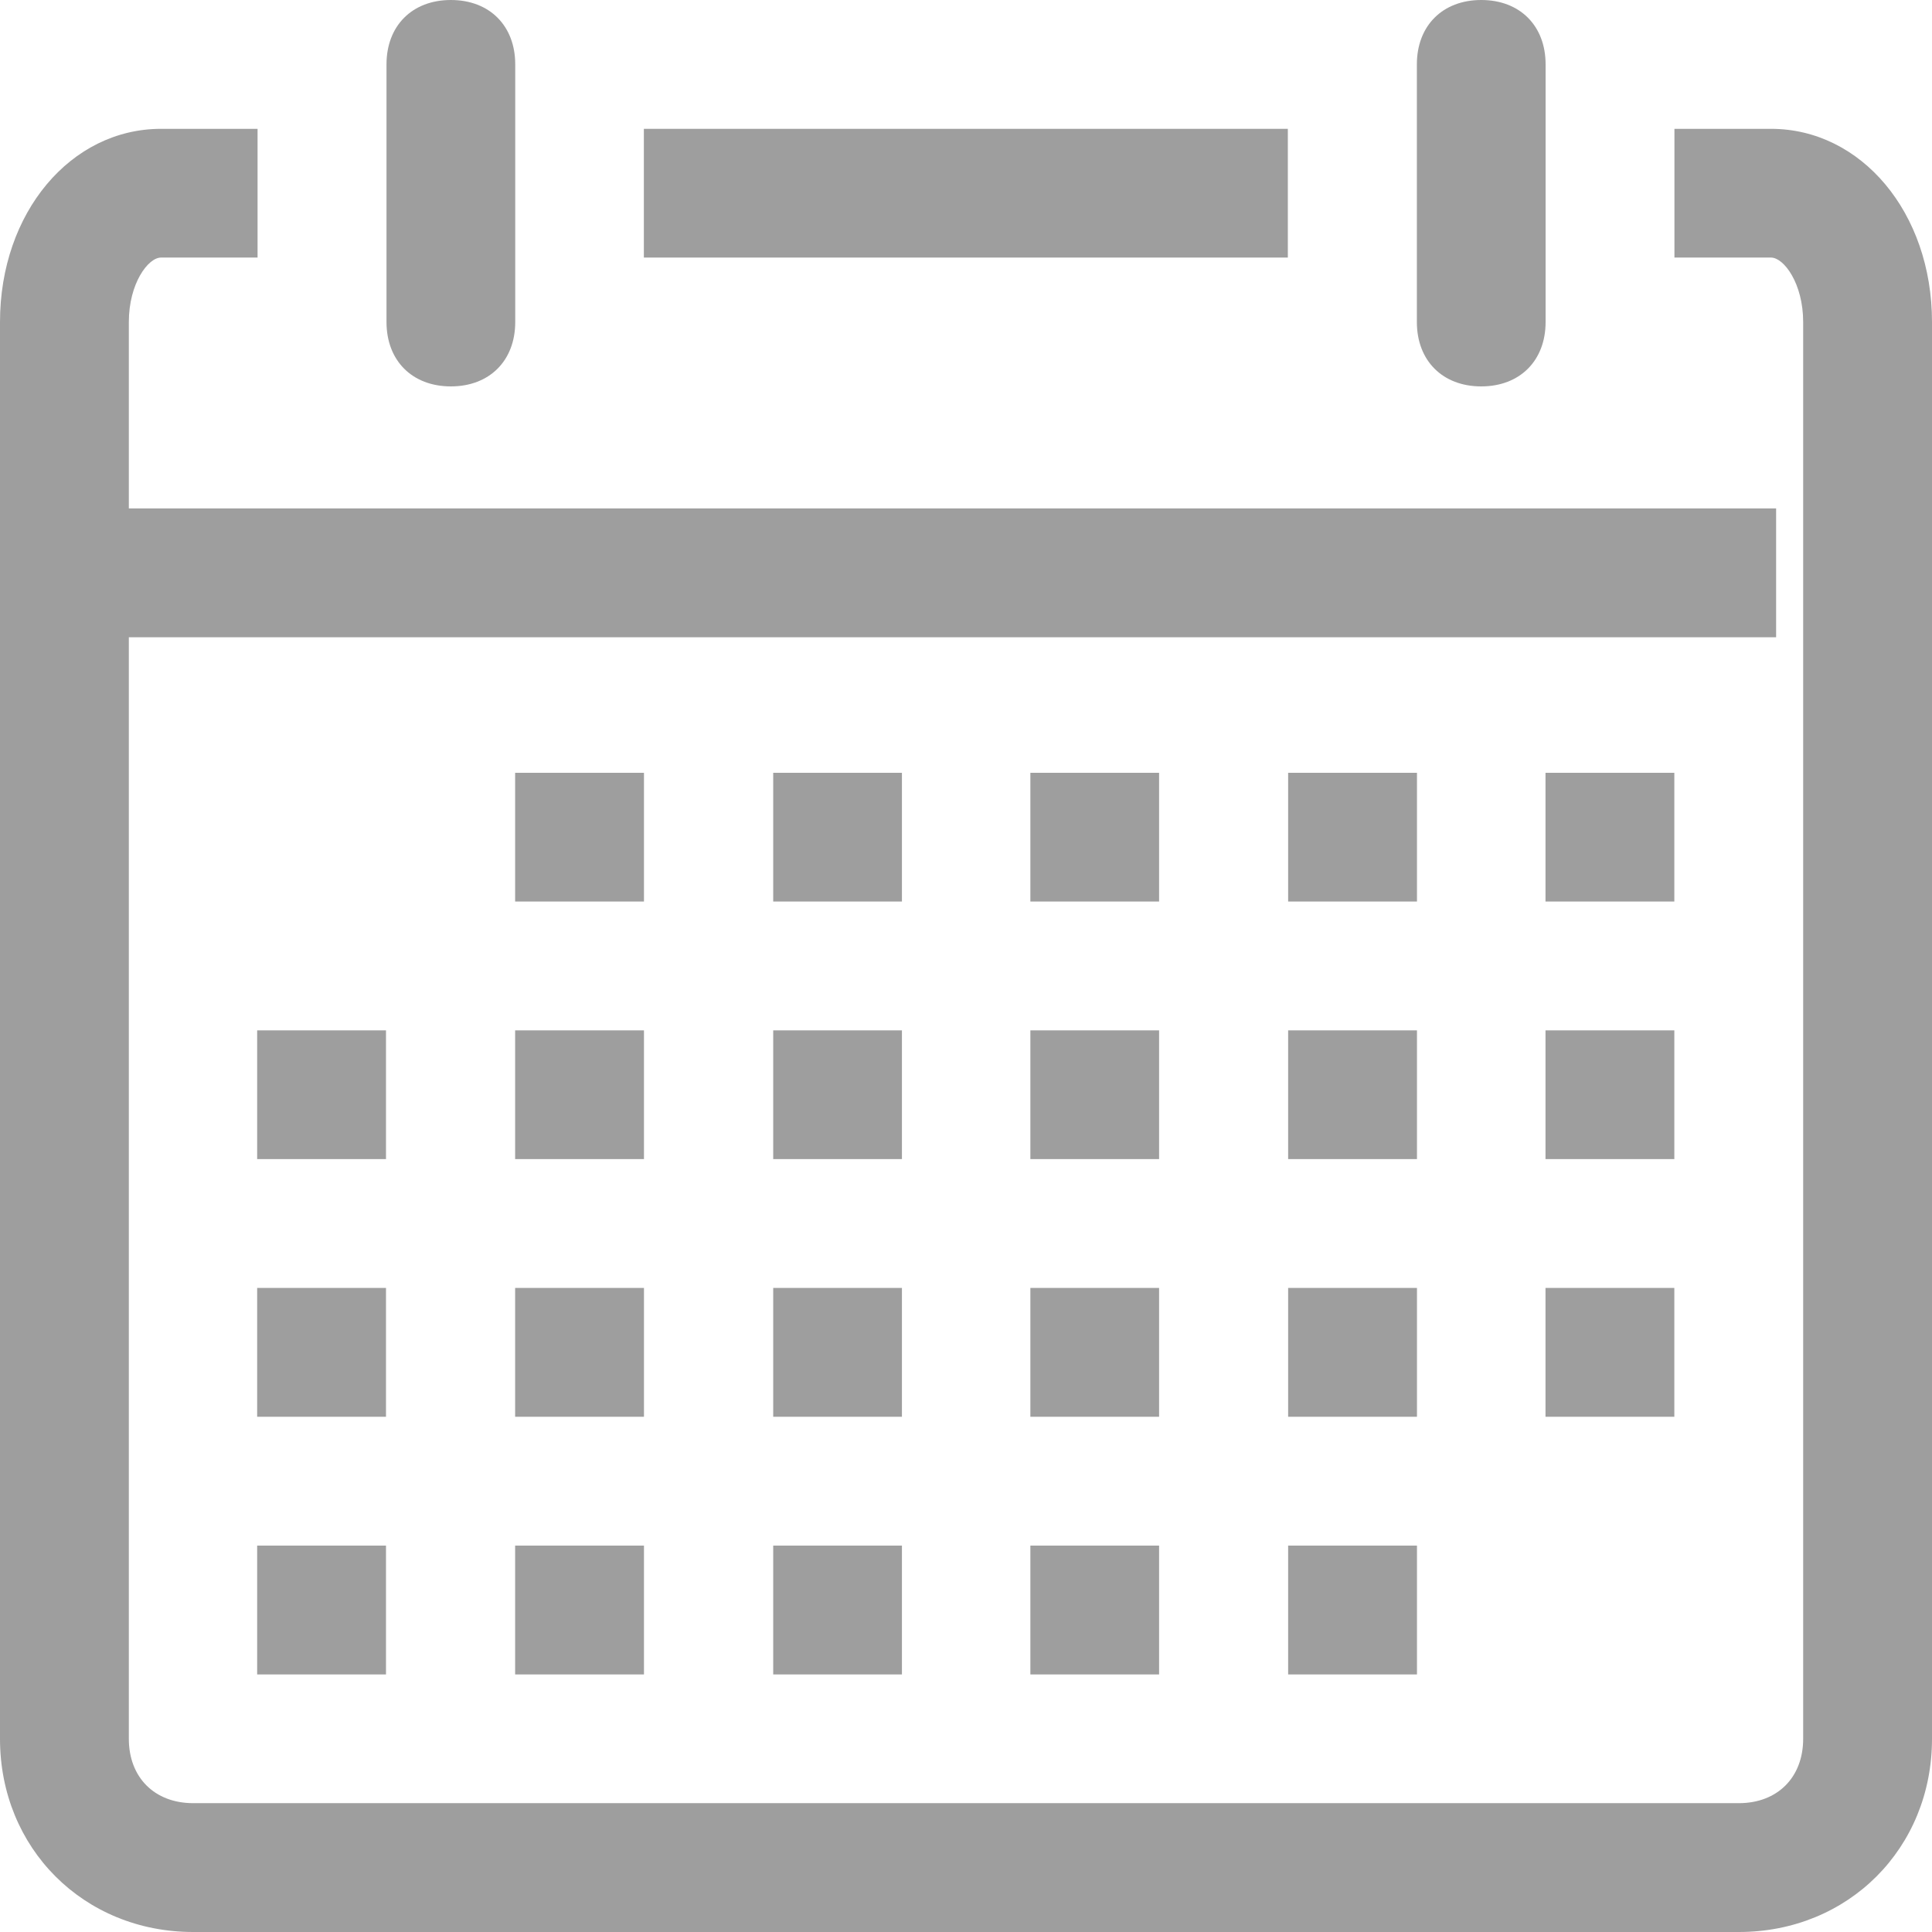 <svg width="19" height="19" viewBox="0 0 19 19" fill="none" xmlns="http://www.w3.org/2000/svg">
<path d="M17.1 19H1.9C0.823 19 0 18.177 0 17.1V3.167C0 2.09 0.697 1.267 1.583 1.267H2.533V2.533H1.583C1.457 2.533 1.267 2.787 1.267 3.167V17.1C1.267 17.48 1.52 17.733 1.9 17.733H17.1C17.48 17.733 17.733 17.48 17.733 17.1V3.167C17.733 2.787 17.543 2.533 17.417 2.533H16.467V1.267H17.417C18.303 1.267 19 2.09 19 3.167V17.1C19 18.177 18.177 19 17.1 19Z" fill="#9E9E9E"/>
<path d="M4.434 3.8C4.054 3.8 3.801 3.547 3.801 3.167V0.633C3.801 0.253 4.054 0 4.434 0C4.814 0 5.067 0.253 5.067 0.633V3.167C5.067 3.547 4.814 3.8 4.434 3.8Z" fill="#9E9E9E"/>
<path d="M14.567 3.8C14.187 3.8 13.934 3.547 13.934 3.167V0.633C13.934 0.253 14.187 0 14.567 0C14.947 0 15.2 0.253 15.2 0.633V3.167C15.2 3.547 14.947 3.8 14.567 3.8Z" fill="#9E9E9E"/>
<path d="M6.332 1.267H12.665V2.533H6.332V1.267Z" fill="#9E9E9E"/>
<path d="M1 5H17.467V6.267H1V5Z" fill="#9E9E9E"/>
<path d="M15.199 7.6H16.466V8.866H15.199V7.6Z" fill="#9E9E9E"/>
<path d="M12.668 7.6H13.935V8.866H12.668V7.6Z" fill="#9E9E9E"/>
<path d="M10.133 7.6H11.399V8.866H10.133V7.6Z" fill="#9E9E9E"/>
<path d="M7.604 7.6H8.87V8.866H7.604V7.6Z" fill="#9E9E9E"/>
<path d="M5.066 7.6H6.333V8.866H5.066V7.6Z" fill="#9E9E9E"/>
<path d="M15.199 10.133H16.466V11.399H15.199V10.133Z" fill="#9E9E9E"/>
<path d="M12.668 10.133H13.935V11.399H12.668V10.133Z" fill="#9E9E9E"/>
<path d="M10.133 10.133H11.399V11.399H10.133V10.133Z" fill="#9E9E9E"/>
<path d="M7.604 10.133H8.87V11.399H7.604V10.133Z" fill="#9E9E9E"/>
<path d="M5.066 10.133H6.333V11.399H5.066V10.133Z" fill="#9E9E9E"/>
<path d="M2.529 10.133H3.796V11.399H2.529V10.133Z" fill="#9E9E9E"/>
<path d="M15.199 12.666H16.466V13.933H15.199V12.666Z" fill="#9E9E9E"/>
<path d="M12.668 12.666H13.935V13.933H12.668V12.666Z" fill="#9E9E9E"/>
<path d="M10.133 12.666H11.399V13.933H10.133V12.666Z" fill="#9E9E9E"/>
<path d="M7.604 12.666H8.87V13.933H7.604V12.666Z" fill="#9E9E9E"/>
<path d="M5.066 12.666H6.333V13.933H5.066V12.666Z" fill="#9E9E9E"/>
<path d="M2.529 12.666H3.796V13.933H2.529V12.666Z" fill="#9E9E9E"/>
<path d="M12.668 15.2H13.935V16.467H12.668V15.2Z" fill="#9E9E9E"/>
<path d="M10.133 15.2H11.399V16.467H10.133V15.2Z" fill="#9E9E9E"/>
<path d="M7.604 15.2H8.87V16.467H7.604V15.2Z" fill="#9E9E9E"/>
<path d="M5.066 15.2H6.333V16.467H5.066V15.2Z" fill="#9E9E9E"/>
<path d="M2.529 15.2H3.796V16.467H2.529V15.2Z" fill="#9E9E9E"/>
</svg>
